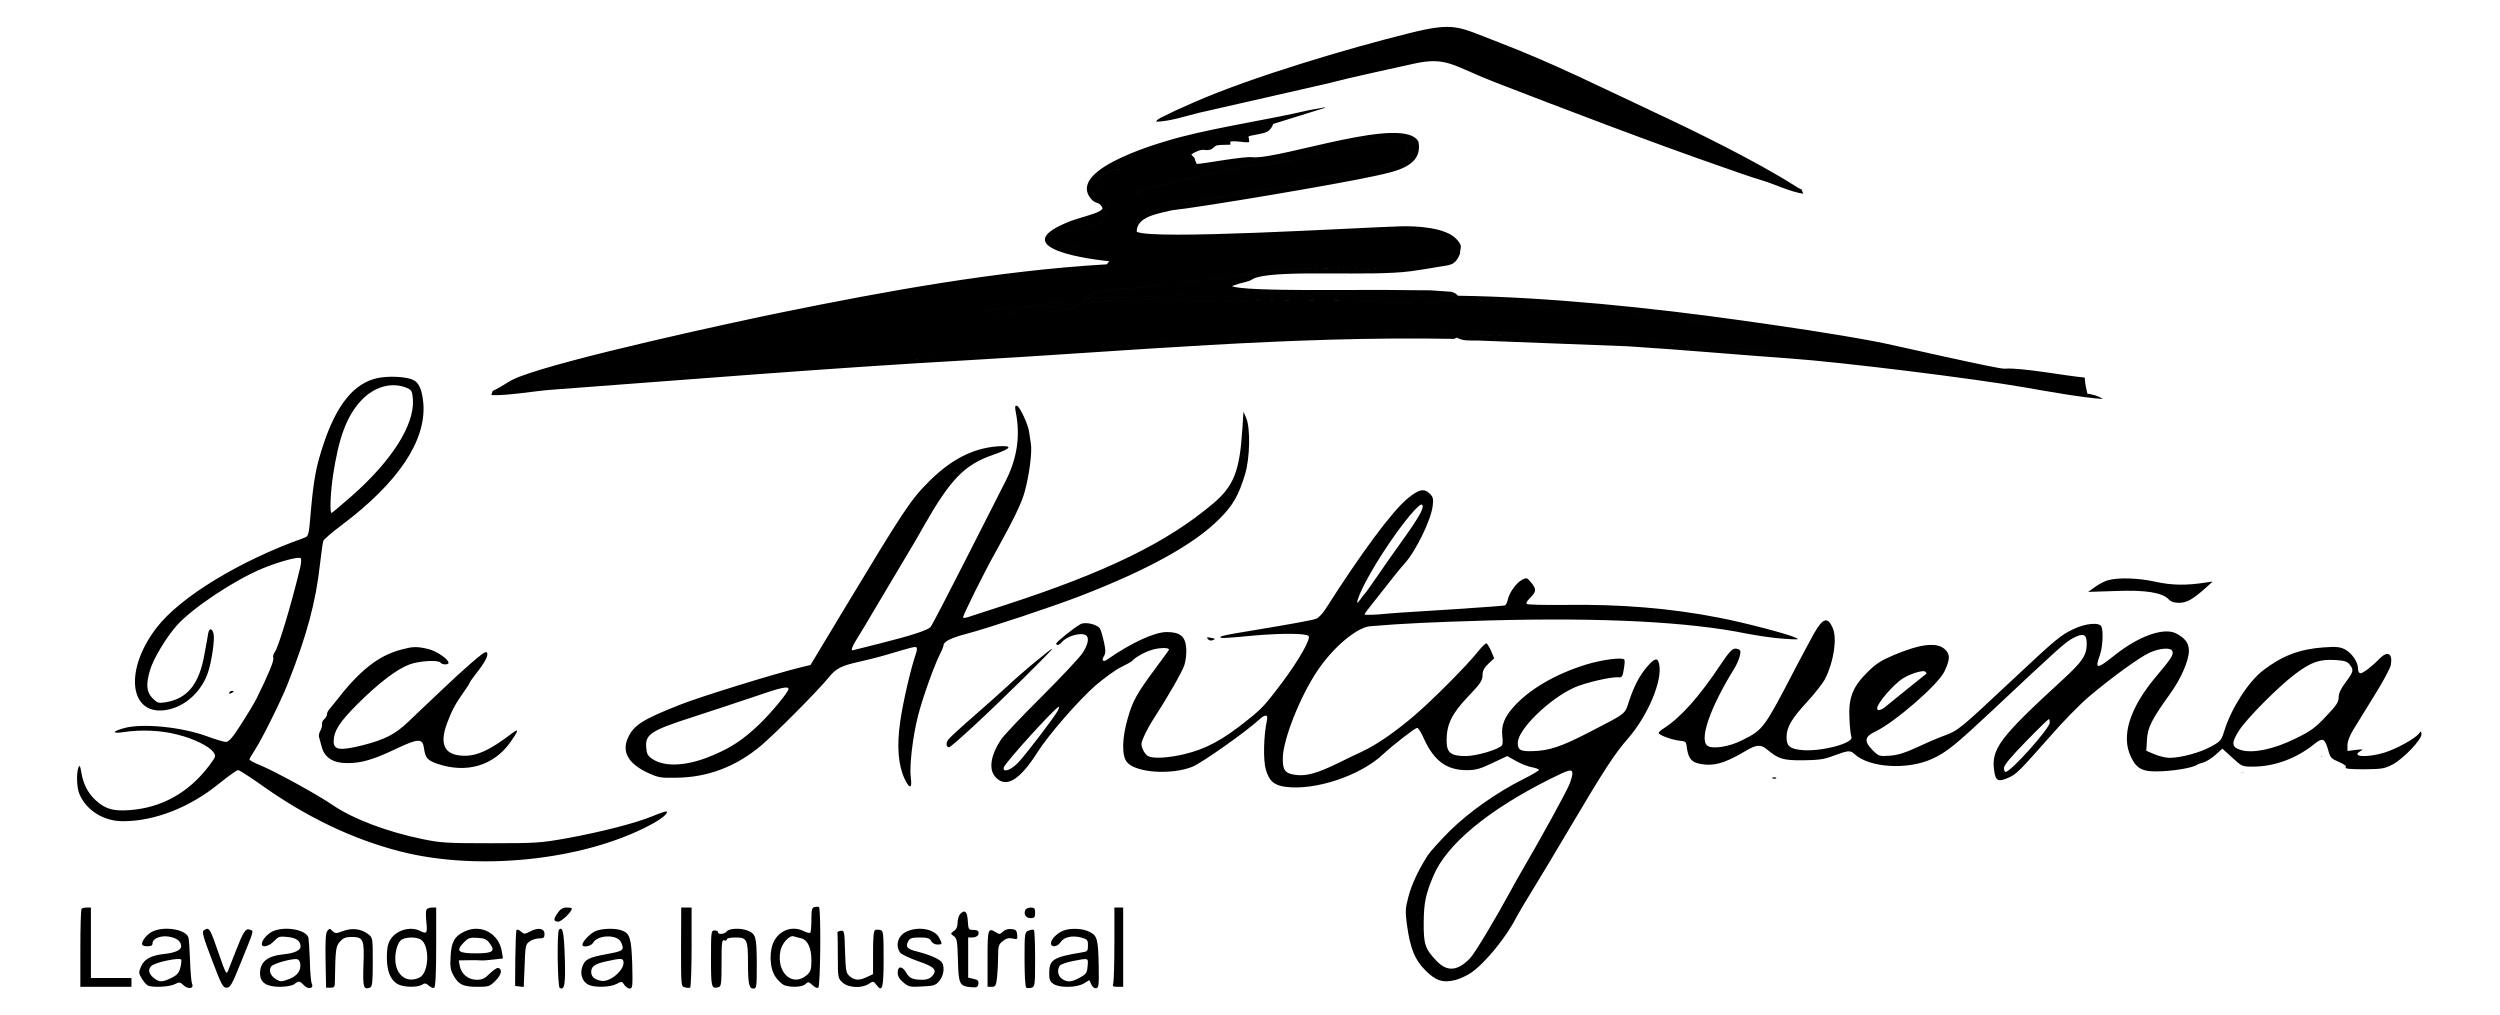 <?xml version="1.0" encoding="UTF-8"?>
<!DOCTYPE svg PUBLIC "-//W3C//DTD SVG 1.1//EN" "http://www.w3.org/Graphics/SVG/1.1/DTD/svg11.dtd">
<!-- Creator: CorelDRAW 2020 (64-Bit) -->
<svg xmlns="http://www.w3.org/2000/svg" xml:space="preserve" width="1949px" height="791px" version="1.1" shape-rendering="geometricPrecision" text-rendering="geometricPrecision" image-rendering="optimizeQuality" fill-rule="evenodd" clip-rule="evenodd"
viewBox="0 0 1949 791.41"
 xmlns:xlink="http://www.w3.org/1999/xlink"
 xmlns:xodm="http://www.corel.com/coreldraw/odm/2003">
 <g id="Capa_x0020_1">
  <g id="Logo">
   <path id="Lavanderia_x0020_Industrial"  fill-rule="nonzero" d="M828.87 725.9c-4.81,1.92 -9.62,6.73 -9.62,9.75 0,3.57 4.95,3.16 7.56,-0.82 2.61,-3.99 8.93,-5.36 15.94,-3.58 4.94,1.38 5.36,1.93 5.36,6.19 0,4.39 -0.42,4.81 -5.09,5.49 -21.84,3.57 -25.14,5.64 -25.14,15.94 0,5.36 0.55,6.73 3.43,8.66 4.81,3.16 18,2.88 23.5,-0.42l4.39 -2.61 1.52 3.44c0.96,1.92 2.47,3.16 3.84,2.88 1.93,-0.41 2.2,-2.47 1.93,-17.17 -0.41,-21.16 -1.1,-23.77 -7.15,-26.79 -5.08,-2.75 -14.97,-3.16 -20.47,-0.96l0 0zm18.96 27.61c-0.41,5.22 -0.96,6.19 -5.91,8.93 -6.46,3.71 -10.03,3.99 -14.15,0.97 -3.16,-2.2 -3.85,-6.6 -1.79,-10.04 0.69,-1.09 5.22,-2.74 10.03,-3.7 12.92,-2.48 12.37,-2.62 11.82,3.84l0 0zm-46.03 -27.61c-3.02,1.09 -3.16,1.64 -3.16,22.39 0,12.78 0.55,21.57 1.37,22.12 0.83,0.41 2.62,0.41 4.13,0 2.61,-0.82 2.74,-2.06 2.74,-22.67 0,-11.95 -0.41,-22.12 -0.96,-22.39 -0.68,-0.42 -2.47,-0.14 -4.12,0.55l0 0zm-20.06 0.82c-1.92,2.06 -2.88,2.2 -5.08,0.69 -6.6,-4.13 -6.87,-3.16 -6.87,20.33l0 21.99 3.29 0c2.89,0 3.3,-0.83 4.13,-7.29 0.41,-3.84 0.82,-11.26 0.82,-16.35 0,-8.24 0.41,-9.48 3.71,-12.09 2.61,-2.06 4.67,-2.61 7.7,-1.92 3.7,0.82 3.84,0.55 3.43,-3.16 -0.27,-3.16 -1.1,-3.99 -4.53,-4.26 -2.61,-0.28 -5.09,0.55 -6.6,2.06zm-74.74 -0.28c-7.01,3.03 -9.49,10.86 -5.36,16.63 1.1,1.37 7.42,4.4 14.15,6.73 12.91,4.4 15.11,6.87 10.58,11.82 -1.51,1.65 -4.12,2.61 -7.28,2.61 -7.7,0 -10.31,-1.24 -12.78,-5.63 -3.02,-5.23 -6.6,-5.36 -6.6,0 0,2.88 1.24,5.08 4.4,7.69 4.12,3.44 5.08,3.71 14.56,3.16 9.07,-0.41 10.58,-0.82 13.47,-4.26 3.98,-4.67 4.53,-12.78 0.96,-15.66 -3.71,-2.75 -9.89,-5.22 -18,-7.28 -7.97,-1.79 -9.62,-3.71 -7.14,-8.11 1.23,-2.34 2.75,-2.89 8.93,-2.89 6.04,0 7.69,0.55 8.93,2.75 0.82,1.65 2.89,2.75 4.81,2.75 3.98,0 4.12,-0.27 1.37,-5.36 -3.29,-6.59 -15.66,-9.07 -25,-4.94l0 -0.01zm-24.74 -1.09c-1.37,0.55 -1.78,5.22 -1.78,17.58l0 16.9 -4.67 2.2c-6.05,2.89 -9.48,2.75 -13.33,-0.41 -3.02,-2.47 -3.3,-3.71 -3.85,-19.37 -0.41,-16.08 -0.55,-16.63 -3.43,-16.22 -1.52,0.28 -2.75,0.83 -2.48,1.38 0.14,0.68 0.28,8.79 0.28,18.27 0,16.9 0.13,17.31 3.57,20.61 4.53,4.26 15.11,4.81 20.61,1.1 3.43,-2.2 3.71,-2.2 6.05,0.96 4.53,6.05 5.49,2.34 5.49,-20.47 0,-19.65 -0.27,-21.85 -2.33,-22.4 -1.38,-0.41 -3.3,-0.41 -4.13,-0.13l0 0zm-115.83 1.09c-1.92,2.34 -6.87,2.75 -6.87,0.69 0,-0.82 -1.23,-1.37 -2.74,-1.37 -2.61,0 -2.75,0.96 -2.75,21.84 0,22.68 0.27,23.91 5.91,22.4 2.06,-0.55 2.33,-2.61 2.33,-18.96 0,-15.66 0.28,-18.27 2.06,-17.59 1.1,0.55 2.06,0.14 2.06,-0.69 0,-0.96 2.75,-1.51 6.87,-1.51 8.8,0 9.62,1.51 9.62,19.51 0,16.77 0.83,20.34 4.26,20.34 2.48,0 2.61,-1.24 2.61,-19.65 -0.13,-21.02 -0.69,-23.08 -7.42,-25.69 -5.49,-2.06 -14.01,-1.65 -15.94,0.68l0 0zm-102.5 -0.13c-4.12,1.78 -10.16,8.1 -10.16,10.58 0,2.47 6.73,1.23 8.24,-1.38 3.44,-6.46 18.96,-6.87 21.85,-0.68 2.88,6.32 2.06,7 -10.99,9.34 -14.57,2.75 -17.18,4.12 -19.24,10.17 -1.92,5.77 0.27,11.68 5.08,13.87 4.95,2.2 16.49,1.93 21.58,-0.68 4.12,-2.2 4.39,-2.2 6.18,0.68 1.1,1.52 3.02,2.89 4.26,2.89 2.2,0 2.33,-1.79 1.92,-18.96 -0.69,-20.34 -1.79,-24.05 -8.1,-26.38 -4.95,-1.93 -15.67,-1.65 -20.62,0.55l0 0zm21.71 23.08c2.06,6.18 -9.89,17.04 -17.31,15.66 -5.36,-1.1 -7.69,-3.29 -7.69,-7 0,-4.26 2.88,-6.32 12.09,-8.25 10.3,-2.33 12.36,-2.33 12.91,-0.41l0 0zm-50.15 -24.18c-1.65,1.65 -1.1,44.24 0.55,45.34 3.85,2.34 4.67,-3.02 3.99,-24.04 -0.69,-19.79 -1.65,-24.19 -4.54,-21.3zm-33.11 0.27c-0.41,0.69 -0.83,10.72 -0.96,22.4l-0.14 21.16 3.44 0.41 3.29 0.41 0.69 -16.62c0.55,-15.67 0.69,-16.63 3.98,-18.96 1.79,-1.24 5.23,-2.34 7.42,-2.34 3.44,0 4.13,-0.55 4.13,-3.43 0,-4.4 -5.09,-5.36 -11.27,-1.93 -4.26,2.2 -4.67,2.2 -7.15,0 -1.37,-1.37 -3.02,-1.78 -3.43,-1.1l0 0zm-39.98 0.83c-8.25,3.71 -10.86,8.24 -11.41,19.37 -0.55,8.52 -0.14,10.99 2.47,15.53 3.85,6.87 7.42,8.52 18.69,8.52 8.52,0 9.34,-0.28 13.88,-4.81 4.67,-4.67 5.49,-8.8 2.2,-9.9 -0.96,-0.41 -3.85,1.65 -6.6,4.26 -3.98,3.99 -5.91,4.95 -10.3,4.95 -6.6,0 -11.96,-4.4 -13.19,-10.72l-0.83 -4.39 7.28 -0.14c4.13,-0.14 8.66,0 10.03,0.14 1.52,0.13 5.91,-0.14 9.9,-0.69l7.28 -0.83 -0.83 -5.08c-2.06,-14.15 -15.8,-21.85 -28.58,-16.21l0.01 0zm18.96 9.34c4.81,6.32 2.61,7.97 -10.72,7.97 -13.88,0 -15.8,-1.79 -9.48,-8.38 3.43,-3.57 4.67,-4.12 10.72,-3.71 5.49,0.27 7.28,1.1 9.48,4.12zm-126.69 -9.34c-1.1,1.23 -1.51,8.65 -1.23,22.94l0.41 21.16 3.43 0c3.03,0 3.44,-0.55 3.44,-5.49 0.41,-24.32 0.69,-26.66 3.85,-30.37 2.61,-2.88 4.39,-3.71 9.2,-3.71 9.21,0 10.03,1.92 9.21,21.99 -0.55,17.45 0,19.37 5.22,17.45 1.65,-0.69 2.06,-4.26 2.06,-19.79 0,-18.82 0,-19.1 -3.57,-21.85 -5.36,-4.12 -12.37,-5.08 -19.51,-2.47 -5.36,2.06 -6.19,2.06 -8.11,0.27 -2.47,-2.47 -2.47,-2.47 -4.4,-0.13zm-42.18 0c-4.39,1.92 -8.79,7.01 -8.79,10.03 0,3.16 5.63,1.92 9.48,-2.2 3.43,-3.57 4.4,-3.99 10.58,-3.3 7.01,0.69 10.17,3.16 10.17,7.56 0,2.88 -4.81,5.08 -12.78,5.91 -13.05,1.23 -18.82,5.9 -18.82,14.97 0,7.15 4.94,10.45 15.66,10.45 5.22,-0.14 9.34,-0.83 10.99,-2.06 3.57,-2.75 4.4,-2.62 7.56,0.82 3.3,3.57 7.97,2.61 6.18,-1.24 -0.69,-1.23 -1.37,-9.2 -1.51,-17.45 -0.28,-8.38 -0.83,-16.48 -1.1,-18.27 -1.51,-6.32 -18,-9.34 -27.62,-5.22l0 0zm21.16 25c0.83,5.64 -2.06,9.76 -8.66,12.37 -5.9,2.2 -6.73,2.2 -10.02,0.27 -4.54,-2.74 -6.19,-7 -3.85,-10.16 1.65,-2.2 15.66,-6.19 20.06,-5.64 1.1,0.14 2.2,1.52 2.47,3.16zm-75.16 -25.69c-1.65,1.1 -0.55,5.08 6.32,23.08 7.42,19.51 8.52,21.71 11.41,21.71 2.88,0 4.12,-2.2 11.27,-19.92 10.3,-25.42 10.03,-24.18 7.14,-25.28 -3.43,-1.38 -5.08,0.96 -10.85,15.66 -2.75,7.15 -5.77,14.57 -6.46,16.49 -1.24,3.02 -1.93,1.65 -7.01,-13.05 -7.28,-21.03 -7.56,-21.3 -11.82,-18.69zm-39.43 0.69c-4.4,1.92 -8.79,7.01 -8.79,10.03 0,1.1 1.65,1.78 4.12,1.78 3.16,0 4.12,-0.68 4.12,-2.61 0,-3.43 6.6,-6.04 12.78,-4.94 6.04,1.1 8.93,3.29 9.48,6.87 0.55,3.43 -4.12,5.77 -13.74,6.73 -9.76,1.1 -15.25,4.12 -17.59,9.89 -1.92,4.54 -1.78,5.22 0.83,9.48 1.51,2.48 3.71,4.95 4.94,5.36 4.12,1.51 16.77,0.83 20.61,-1.23 3.57,-1.79 4.12,-1.79 7.01,0.96 3.57,3.29 8.24,2.47 6.46,-1.38 -0.55,-1.23 -1.24,-9.2 -1.51,-17.45 -0.28,-8.38 -0.83,-16.49 -1.24,-18.27 -1.37,-6.32 -17.86,-9.35 -27.48,-5.22l0 0zm21.71 22.12c0.41,0.41 0.14,3.3 -0.55,6.18 -1.1,4.4 -2.47,5.91 -7.14,8.25 -7.29,3.43 -9.21,3.43 -13.75,-0.14 -3.98,-3.16 -4.67,-6.87 -1.51,-9.48 3.3,-2.75 21.3,-6.46 22.95,-4.81zm607.86 -35.73c-1.24,1.24 -2.2,4.4 -2.2,6.87 0,3.17 -0.96,5.36 -2.89,6.6 -2.74,2.06 -2.74,2.06 -0.13,3.98 2.47,1.65 2.88,3.85 3.29,18.55 0.42,18.97 1.24,20.48 10.03,21.3 4.81,0.41 5.5,0 5.91,-2.61 0.28,-2.34 -0.41,-3.16 -3.71,-3.85l-4.26 -0.96 0 -15.66 0 -15.67 3.44 0c1.92,0 3.85,-0.96 4.4,-2.06 0.96,-2.88 -0.14,-3.84 -4.26,-3.84 -3.16,0 -3.44,-0.55 -3.85,-6.87 -0.41,-7.42 -2.2,-9.21 -5.77,-5.78l0 0zm120.09 22.95c0,15.39 -0.42,29.27 -0.83,31.05 -0.82,2.61 -0.41,3.03 3.44,3.03l4.25 0 0 -30.92 0 -30.91 -3.43 0 -3.43 0 0 27.75zm-69.53 -25.69c-1.37,3.43 0.55,6.18 4.26,6.18 2.89,0 3.43,-0.69 3.43,-4.12 0,-3.44 -0.54,-4.12 -3.43,-4.12 -1.92,0 -3.85,0.96 -4.26,2.06l0 0zm-268.48 28.71c0,30.51 0,30.78 3.02,31.47 1.65,0.41 3.44,0.55 4.13,0.14 0.54,-0.42 1.09,-14.57 1.09,-31.61l0 -30.77 -3.98 0 -4.12 0 -0.14 30.77 0 0zm-96.04 -26.79c-3.71,5.09 -3.57,7.01 0.27,7.01 2.61,0 10.58,-7.7 10.58,-10.17 0,-0.55 -1.78,-0.82 -3.98,-0.82 -2.89,0 -4.95,1.1 -6.87,3.98zm-102.64 -2.06c-0.41,1.1 -0.41,5.22 0,9.07 0.96,8.79 0.41,9.89 -4.4,7.42 -7.83,-4.12 -18.96,-0.96 -23.63,6.59 -2.06,3.3 -2.75,6.87 -2.75,13.74 0,10.72 2.61,17.45 8.25,20.89 4.53,2.61 15.39,2.88 19.23,0.55 2.06,-1.38 3.03,-1.24 5.36,0.82 1.51,1.38 3.44,2.06 4.12,1.51 0.96,-0.55 1.51,-11.4 1.51,-31.74l0 -30.77 -3.43 0c-1.92,0 -3.85,0.82 -4.26,1.92zm-4.67 22.81c7.56,3.98 7.01,26.52 -0.83,29.95 -8.24,3.85 -15.8,0 -18.13,-9.34 -1.51,-6.32 0,-15.8 3.43,-19.51 2.48,-2.75 11.27,-3.3 15.53,-1.1l0 0zm-264.22 -23.77c-0.55,0.41 -0.96,14.42 -0.96,30.91l0 29.96 19.92 0 19.92 0 0 -3.44 0 -3.43 -15.8 0 -15.8 0 0 -27.48 0 -27.48 -3.16 0c-1.79,0 -3.71,0.41 -4.12,0.96l0 0zm571.72 -1.38c-2.06,0.55 -2.47,2.2 -2.47,9.9 0,5.08 -0.42,9.61 -0.83,10.16 -0.55,0.42 -2.61,0 -4.81,-1.09 -8.38,-4.4 -18.13,-1.52 -23.08,6.87 -4.4,7.55 -4.12,21.57 0.69,28.57 1.92,2.89 5.08,5.78 6.87,6.6 5.36,1.92 14.29,1.51 16.62,-0.96 1.93,-1.93 2.48,-1.79 5.36,0.82 1.65,1.65 3.71,2.61 4.53,2.06 1.79,-0.96 2.2,-61.96 0.56,-62.93 -0.69,-0.27 -2.2,-0.27 -3.44,0l0 0zm-10.72 24.32c5.22,1.1 8.25,7.42 8.25,17.18 0,6.73 -0.55,8.79 -3.03,11.13 -11.26,10.44 -24.45,-0.96 -21.16,-18.28 1.1,-5.9 6.87,-12.36 10.17,-11.54 1.24,0.41 3.85,1.1 5.77,1.51l0 0z"/>
   <path id="La_x0020_Antigueña"  fill-rule="nonzero" d="M1382.32 607.18c0.96,0.41 2.2,0.28 2.61,-0.14 0.55,-0.41 -0.28,-0.82 -1.79,-0.68 -1.51,0 -1.92,0.41 -0.82,0.82zm368.71 -4.67c-0.62,0 -3.54,0 -3.97,0.26 1.35,-0.07 2.68,-0.16 3.97,-0.26zm59.45 -12.11c0.52,-0.34 0.2,-0.48 -0.85,-0.39l0.85 0.39zm-1632.2 -50.13c-0.41,0.82 0.14,0.96 1.24,0.55 2.47,-0.96 2.88,-1.93 0.96,-1.93 -0.83,0 -1.79,0.55 -2.2,1.38zm628.6 -23.91c-6.87,5.63 -16.62,14.15 -21.7,18.96 -5.09,4.67 -16.9,15.25 -26.38,23.5 -9.49,8.24 -18.14,16.21 -19.38,17.72 -2.33,2.75 -2.06,6.32 0.41,6.32 0.69,0 8.8,-7.01 18,-15.52 21.44,-19.65 63.76,-61.42 62.52,-61.42 -0.55,0 -6.6,4.67 -13.47,10.44l0 0zm-494.64 -9.62c-17.86,4.81 -32.28,16.22 -51.25,40.81 -1.64,2.06 -3.84,4.67 -4.67,5.77 -0.96,0.96 -1.78,2.75 -1.78,3.85 0,1.1 -0.96,2.75 -2.06,3.71 -1.24,0.96 -2.07,2.75 -1.79,3.98 0.14,1.24 -0.41,3.57 -1.38,5.22 -0.96,1.65 -1.37,3.85 -0.96,4.81 0.28,0.96 1.24,4.4 2.06,7.56 2.2,8.52 8.94,12.78 19.93,12.78 11.13,0 20.06,-2.61 37.78,-10.99 18,-8.52 21.02,-8.52 22.12,-0.42 0.97,7.29 2.75,9.35 10.45,11.96 22.67,7.69 43.69,1.51 56.74,-16.63 6.46,-9.07 7.01,-11.4 1.79,-7.42 -18.28,14.02 -29.13,18.83 -40.67,17.59 -12.78,-1.24 -16.21,-9.48 -10.31,-25.28 3.44,-9.48 6.6,-15.25 12.92,-24.18 2.61,-3.58 4.67,-6.87 4.67,-7.29 0,-0.54 3.16,-4.8 6.87,-9.61 6.32,-8.11 8.79,-14.29 5.5,-14.29 -1.79,0 -17.04,13.19 -35.86,31.19 -8.66,8.1 -19.65,18.68 -24.6,23.35 -10.17,9.62 -18.27,13.74 -35.59,18.14 -17.72,4.4 -22.67,3.71 -22.39,-3.57 0.27,-7.83 4.67,-14.7 18.55,-28.58 16.76,-16.63 30.64,-27.21 40.53,-30.91 7.69,-2.89 22.81,-3.72 24.32,-1.38 1.1,1.65 6.18,1.79 6.18,0.14 0,-3.02 -9.89,-9.62 -16.49,-10.99 -8.79,-1.93 -11.26,-1.79 -20.6,0.68l-0.01 0zm629.43 -8.24c0.83,0.96 2.34,1.37 3.44,0.96 2.75,-0.96 2.47,-1.37 -1.51,-2.06 -2.75,-0.55 -3.16,-0.28 -1.93,1.1l0 0zm472.52 -3.99c-3.16,5.91 -9.34,17.18 -13.46,25.15 -25.42,48.91 -25.83,49.46 -42.05,57.57 -10.3,5.36 -23.9,7.42 -27.61,4.26 -6.05,-5.09 2.33,-29.41 20.61,-59.08 3.71,-5.91 5.9,-12.51 5.22,-14.84 -0.41,-0.83 -2.06,-1.65 -3.85,-1.65 -2.34,0 -4.95,2.75 -11.13,11.95 -16.9,25.56 -31.74,42.05 -44.79,50.29 -2.2,1.37 -3.85,2.89 -3.85,3.57 0,1.65 10.72,5.5 16.49,6.05 3.98,0.27 4.95,0.96 5.22,3.71 1.1,8.93 3.16,12.23 8.25,13.74 11.26,3.02 20.6,0.82 37.37,-9.21 8.93,-5.36 12.23,-5.63 17.45,-1.23 8.65,7.28 12.5,8.38 27.89,8.24 11.4,-0.14 16.21,-0.69 22.67,-3.16 12.64,-4.67 13.88,-4.81 17.31,-1.79 11.55,10.86 41.36,12.64 60.6,3.85 11.4,-5.22 18,-10.58 48.64,-39.3 49.87,-46.85 55.23,-51.66 61.41,-54.96 7.84,-4.12 10.58,-3.16 10.58,4.13 0,9.34 -3.02,13.87 -18.68,28.3 -49.74,45.62 -56.06,54.14 -53.45,71.59 1.1,7.42 3.16,8.38 10.72,5.08 6.59,-2.89 8.38,-4.67 33.25,-32.84 9.89,-11.4 23.35,-25.01 29.68,-30.36 17.17,-14.57 39.43,-30.78 47.26,-34.35 7.83,-3.71 16.9,-4.4 18,-1.38 1.1,2.75 -0.69,5.64 -11.82,18.83 -21.43,25.14 -28.44,47.26 -20.47,63.75 4.67,9.76 9.48,11.95 24.6,11.13 11.26,-0.55 23.9,-2.89 26.79,-4.95 0.82,-0.55 3.02,-1.37 5.22,-1.92 2.06,-0.55 6.18,-3.16 9.21,-5.77l5.49 -4.95 7.7 7.01c7.42,6.87 7.83,7.01 16.07,7.01 16.77,0 33.8,-6.32 47.54,-17.32 7.01,-5.63 8.52,-4.94 11.27,4.54 1.51,5.77 2.34,6.59 8.24,9.07 4.4,1.92 6.19,3.29 5.36,4.26 -0.82,1.1 3.44,1.51 14.15,1.51 13.88,-0.14 16.08,-0.41 22.4,-3.71 8.38,-4.4 22.54,-19.24 22.54,-23.5 -0.14,-2.75 -0.28,-2.88 -1.93,-0.69 -3.02,3.99 -17.45,11.96 -26.79,14.84 -13.19,4.13 -26.66,3.44 -19.1,-0.96 2.88,-1.65 2.61,-1.78 -3.3,-1.1l-6.59 0.83 0 -4.67c0,-2.75 1.78,-7.42 4.67,-12.09 2.47,-4.13 9.89,-15.94 16.35,-26.52 6.59,-10.44 12.23,-21.16 12.78,-23.64 1.65,-9.2 -2.34,-11.54 -8.8,-5.08 -5.9,6.18 -12.91,11.41 -14.84,11.41 -1.09,0 -1.92,-1.52 -1.92,-3.58 0,-5.22 -4.67,-11.95 -10.03,-14.97 -3.98,-2.06 -6.59,-2.34 -16.9,-1.65 -18.55,1.37 -32.15,6.46 -46.99,17.86 -11.68,8.93 -25.14,29.95 -30.5,47.68 -2.2,7.01 -2.89,7.83 -10.45,11.95 -8.51,4.67 -23.49,8.66 -32.15,8.66 -2.88,0 -8.1,-1.24 -11.68,-2.75l-6.45 -2.75 0.54 -8.79c0.55,-9.48 3.58,-15.53 18.28,-36 8.24,-11.41 14.43,-25.69 14.43,-33.25 0,-5.91 -3.03,-9.89 -9.9,-13.47 -9.62,-4.94 -29.13,1.93 -48.09,17.04 -14.01,11.13 -15.52,11.13 -11.4,-0.41 2.06,-5.64 2.75,-18 1.24,-21.85 -1.38,-3.71 -12.37,-2.75 -21.85,1.79 -10.17,4.81 -13.6,7.69 -48.78,40.67 -40.67,38.06 -40.94,38.33 -52.35,42.59 -5.63,2.06 -15.39,6.32 -21.84,9.35 -8.52,3.98 -14.02,5.63 -20.2,6.18 -8.38,0.55 -8.8,0.41 -13.47,-4.26 -6.87,-6.87 -6.45,-10.58 1.79,-14.43 15.39,-7.28 49.74,-37.1 54.27,-47.26 4.26,-9.21 4.4,-12.92 0.55,-16.77 -6.18,-6.04 -18.69,-4.81 -40.26,4.26 -9.75,4.12 -13.88,6.73 -20.61,13.47 -11.4,11.26 -14.84,20.06 -13.87,36.41 0.27,6.46 0.96,12.64 1.51,13.88 2.2,5.08 -25.15,12.09 -39.85,10.16 -8.38,-0.96 -10.85,-3.29 -10.72,-10.16 0,-7.56 4.13,-14.43 15.94,-27.21 5.91,-6.46 12.37,-14.56 14.15,-18.14 6.74,-13.32 9.48,-31.46 5.91,-39.57 -3.98,-9.07 -7.69,-7.97 -14.84,4.67l0 0zm417.98 23.77c3.43,4.26 3.15,5.64 -3.03,13.88 -3.85,5.08 -5.49,8.79 -5.49,11.82 0,3.71 -1.79,6.32 -9.9,14.84 -8.24,8.79 -11.95,11.54 -23.63,17.17 -16.76,8.38 -33.11,11.82 -42.59,9.07 -7.56,-2.2 -7.84,-5.5 -1.38,-15.53 6.05,-9.34 30.51,-33.93 43.28,-43.55 12.92,-9.76 19.38,-11.96 32.16,-11.13 6.32,0.41 8.79,1.1 10.58,3.43l0 0zm-330.18 7.29c-1.51,1.09 -28.16,22.67 -31.33,25.28 -3.84,3.3 -7,3.98 -7,1.65 0,-3.99 12.91,-18.83 20.33,-23.5 6.19,-3.71 15.8,-6.59 17.32,-5.08 0.68,0.68 1.09,1.37 0.68,1.64l0 0.01zm96.32 38.06c0,4.53 -30.37,38.47 -34.49,38.47 -0.69,0 -1.23,-1.38 -1.23,-3.16 0,-2.06 5.63,-8.8 17.17,-20.61 9.34,-9.62 17.45,-17.45 17.86,-17.45 0.41,0 0.69,1.23 0.69,2.75zm45.34 -111.02c-2.61,0.68 -7.14,3.16 -10.03,5.22l-5.36 3.85 21.44 -0.69c23.35,-0.96 36.55,1.23 41.49,6.59 1.65,1.79 4.12,2.61 8.11,2.61 5.91,0 10.72,-2.74 21.3,-12.22l4.8 -4.4 -5.49 0.82c-14.84,2.34 -26.24,2.2 -38.75,-0.55 -13.46,-3.02 -29.4,-3.57 -37.51,-1.23l0 0zm-546.58 -63.48c-11.95,10.03 -35.72,42.04 -63.89,86.28 -2.06,3.17 -5.22,6.46 -6.87,7.15 -2.74,1.1 -17.58,3.85 -49.05,9.07 -21.02,3.43 -24.73,4.26 -25.69,5.08 -1.24,1.38 3.02,1.24 25.69,-0.96 21.85,-1.92 40.81,-1.79 42.87,0.28 2.06,2.06 -7.28,18.54 -20.61,36.41 -13.19,17.45 -15.53,20.19 -27.75,29.81 -18.69,14.98 -31.47,21.85 -48.37,25.97 -12.64,3.02 -24.46,3.71 -28.44,1.51 -1.38,-0.69 -3.3,-3.16 -4.12,-5.36 -1.51,-3.43 -1.38,-4.94 1.1,-10.3 1.51,-3.44 4.8,-9.48 7.41,-13.47 10.31,-15.8 21.99,-36.13 23.91,-41.63 1.1,-3.3 1.79,-9.07 1.51,-13.05 -0.55,-9.48 -4.67,-12.92 -15.25,-12.92 -9.48,0 -27.75,8.38 -46.58,21.57 -3.16,2.07 -4.39,0.55 -2.33,-2.88 1.37,-2.2 1.37,-4.4 0,-10.85 -0.96,-4.4 -2.34,-9.07 -3.02,-10.31 -1.79,-3.43 -11.41,-5.77 -15.26,-3.71 -4.8,2.61 -18.96,13.88 -18.96,15.11 0,1.93 2.2,1.38 4.26,-0.96 3.99,-4.81 14.84,-7.97 18.83,-5.49 2.88,1.78 1.78,7.28 -2.75,14.15 -2.47,3.57 -16.9,18.96 -32.02,34.07 -15.25,15.12 -29.4,30.1 -31.46,33.25 -7.69,11.55 -9.62,22.26 -4.95,28.31 8.11,10.17 19.1,4.12 33.39,-18.41 8.11,-13.05 32.29,-40.81 45.21,-52.08 6.73,-5.77 15.8,-12.36 20.06,-14.42 4.26,-2.07 8.1,-4.26 8.52,-4.68 2.19,-2.88 10.71,-7.55 16.48,-9.06 5.91,-1.52 12.37,-1.52 12.37,0.13 0,0.28 -4.53,6.46 -10.03,13.88 -14.98,20.2 -18.28,25.97 -22.12,39.57 -4.54,15.67 -4.81,28.99 -0.69,34.21 6.46,8.25 34.35,10.31 50.98,3.72 7.14,-2.75 42.45,-27.76 52.07,-36.69 4.81,-4.54 7.28,-4.26 6.18,0.41 -2.61,12.09 -3.02,31.19 -0.82,38.61 2.75,9.07 6.59,12.23 15.8,13.33 22.95,2.88 57.98,-8.8 75.57,-25.42 7.97,-7.42 25.01,-20.61 26.66,-20.61 0.82,0 3.29,3.85 5.35,8.66 7.84,17.03 17.46,24.18 32.98,24.32 7.14,0 10.44,-0.83 20.2,-5.5l11.68 -5.5 7.14 3.99c3.99,2.2 9.62,4.4 12.51,4.81 2.74,0.55 5.08,1.37 5.08,2.06 0,0.55 -5.36,3.71 -11.95,7.01 -20.89,10.44 -42.46,25.69 -57.58,40.53 -7.55,7.55 -15.38,16.21 -17.31,19.23 -7.55,11.96 -12.36,22.4 -14.97,32.16 -2.34,8.79 -2.48,11.4 -1.24,21.02 2.61,19.23 6.18,28.03 14.43,36.27 8.24,8.25 13.6,10.03 23.63,7.56 3.43,-0.96 8.93,-3.44 12.09,-5.63 10.85,-7.42 27.48,-27.76 35.17,-43.01 1.52,-2.89 7.56,-13.19 13.47,-22.67 5.91,-9.62 18.96,-31.33 28.99,-48.37 25.7,-43.42 34.35,-56.88 44.79,-68.7 15.39,-17.72 26.93,-44.93 24.32,-57.7 -1.1,-5.64 -3.43,-5.23 -9.34,1.64 -6.04,7.01 -10.3,15.12 -14.29,27.21 -3.3,10.17 -1.51,8.79 -31.05,24.04 -21.85,11.27 -30.92,14.29 -43.97,14.71 -9.62,0.27 -11.68,-0.83 -11.68,-6.46 0,-10.31 24.32,-34.21 44.11,-43.15 8.65,-3.84 29.26,-8.65 34.9,-7.97 2.19,0.28 2.88,-0.96 3.71,-6.45 0.68,-3.71 0.82,-7.01 0.41,-7.42 -1.93,-1.93 -17.59,0.13 -30.09,3.98 -23.77,7.42 -43.83,19.1 -56.2,32.84 -7.28,8.11 -9.75,14.43 -8.93,22.67 0.41,3.3 0.41,6.6 -0.14,7.28 -1.92,3.16 -19.78,8.52 -28.3,8.52 -11.82,0 -14.98,-2.61 -14.98,-12.09 0,-12.64 3.99,-20.88 16.63,-34.21 9.75,-10.17 11.4,-12.64 11.4,-16.76 0,-3.44 1.1,-5.64 4.54,-8.94l4.53 -4.25 -2.47 -5.91c-1.38,-3.16 -3.16,-5.77 -3.71,-5.77 -0.69,0 -3.58,2.88 -6.46,6.45 -8.66,10.86 -34.76,37.1 -48.64,49.06 -15.11,13.05 -30.09,23.49 -41.91,28.99 -4.53,2.06 -13.05,6.18 -18.82,9.07 -15.66,7.55 -23.63,9.89 -31.6,9.2 -9.35,-0.96 -11.41,-3.43 -11.27,-13.19 0.14,-14.43 13.46,-48.09 27.07,-68.29 12.5,-18.55 30.64,-33.66 41.08,-34.62 26.11,-2.2 47.4,-3.16 93.84,-4.54 87.53,-2.33 154.99,1.1 199.92,10.31 8.66,1.65 21.71,3.57 28.86,3.98 11.67,0.83 12.64,0.69 8.93,-0.96 -6.32,-2.88 -39.3,-11.54 -59.08,-15.39 -37.65,-7.42 -77.5,-10.71 -120.92,-10.03 -15.11,0.14 -28.16,-0.13 -29.13,-0.68 -1.1,-0.69 -0.27,-2.2 2.48,-4.95 4.81,-4.95 4.94,-6.46 0.68,-11.82 -3.29,-3.98 -3.57,-3.98 -7.28,-2.06 -4.53,2.48 -9.89,10.17 -10.99,15.53 -0.41,2.2 -1.51,4.12 -2.34,4.4 -0.82,0.27 -18.13,1.51 -38.61,2.88 -20.33,1.24 -39.84,2.47 -43.28,2.75 -3.43,0.27 -10.99,0.82 -16.76,1.37 -5.91,0.41 -10.72,0.41 -10.72,0 0,-0.55 3.58,-5.36 7.97,-10.71 4.26,-5.36 10.44,-13.2 13.74,-17.45 3.3,-4.26 7.42,-9.21 9.21,-11.13 8.79,-9.48 20.88,-34.08 22.26,-45.35 0.68,-5.49 0.27,-7 -2.2,-9.48 -4.54,-4.53 -8.66,-3.57 -17.73,3.99l0 0zm12.1 6.18c0,2.75 -4.54,10.58 -13.74,23.36 -10.04,14.01 -14.84,20.88 -23.64,33.66 -3.85,5.64 -7.42,10.58 -7.97,10.99 -0.41,0.42 -1.92,2.2 -3.16,4.13 -4.81,7 -2.33,-1.24 3.85,-13.19 10.17,-19.38 28.72,-46.45 39.02,-57.03 4.12,-4.25 5.64,-4.81 5.64,-1.92l0 0zm-284.56 158.97c-2.47,4.81 -24.18,33.25 -30.64,40.26 -5.77,6.18 -12.5,8.52 -11.54,4.12 0.69,-3.43 40.67,-47.4 43,-47.4 0.42,0 0,1.37 -0.82,3.02zm401.35 49.19c0,1.51 -1.1,5.22 -2.34,8.38 -2.06,5.36 -23.77,44.8 -36.14,65.82 -2.88,4.94 -6.73,11.68 -8.52,15.11 -13.05,24.05 -29.12,50.84 -32.83,54.69 -9.9,10.17 -17.87,10.71 -26.25,1.92 -8.79,-9.2 -10.03,-12.91 -9.89,-29.81 0.14,-15.53 1.51,-22.13 7.56,-36.42 10.3,-24.45 42.45,-51.25 91.09,-75.57 15.12,-7.55 17.32,-8.1 17.32,-4.12l0 0zm-433.91 -280.71c3.29,17.86 0.68,35.18 -8.25,52.63 -2.88,5.63 -16.9,33.11 -31.05,61.14 -14.15,27.89 -26.52,51.66 -27.48,52.63 -2.34,2.47 -14.98,6.59 -39.02,12.64 -11.82,3.02 -21.57,5.49 -21.85,5.49 -1.24,0 0,-3.43 2.89,-7.97 1.78,-2.75 10.03,-16.49 18.27,-30.5 16.35,-27.62 21.57,-36.41 25.83,-43.42 1.51,-2.47 5.36,-9.07 8.38,-14.56 21.3,-37.38 32.02,-48.37 54.69,-56.2 14.42,-4.95 15.52,-7.42 2.75,-6.46 -18.69,1.51 -35.45,10.03 -52.22,26.52 -15.25,15.11 -19.51,21.57 -68.56,102.91l-24.73 41.09 -6.87 1.65c-20.47,4.94 -79.69,23.22 -95.77,29.67 -28.72,11.41 -35.31,15.67 -39.85,25.7 -4.8,10.71 0.42,19.92 15.26,26.93 8.38,3.84 10.03,4.26 22.8,3.98 24.46,-0.27 46.58,-8.79 65.96,-25.14 11.68,-9.89 45.06,-43.56 52.76,-53.18 5.49,-6.87 9.89,-9.06 23.49,-12.09 5.64,-1.23 15.53,-3.71 21.99,-5.63 20.88,-6.18 21.98,-6.46 22.94,-5.5 0.55,0.42 0.28,2.89 -0.68,5.36 -3.58,10.17 -10.03,37.65 -12.09,52.63 -2.75,18.96 -1.52,34.21 3.71,44.93 3.84,7.83 5.77,7 4.53,-1.79 -1.1,-8.66 1.51,-31.46 5.63,-47.68 3.44,-13.6 12.23,-38.33 17.04,-48.09 1.65,-3.16 2.89,-6.32 2.89,-7.01 0,-3.02 5.9,-5.9 17.99,-9.06 17.18,-4.54 66.23,-20.89 88.49,-29.41 52.9,-20.47 88.76,-40.26 108.55,-60.04 10.58,-10.44 15.25,-18.55 20.19,-35.04 3.85,-12.78 4.26,-36.13 0.83,-43.97l-2.06 -4.81 -0.96 14.43c-2.06,32.15 -6.74,43.7 -22.81,57.3 -36,30.36 -82.99,53.31 -161.45,78.87 -13.6,4.39 -26.52,8.65 -28.71,9.34 -2.2,0.82 -4.4,1.1 -4.81,0.69 -0.69,-0.69 15.94,-34.35 25.83,-51.94 13.88,-25.01 19.78,-37.37 22.12,-45.76 3.71,-13.46 6.04,-31.32 4.95,-37.92 -0.55,-3.16 -1.1,-7.28 -1.38,-9.2 -0.69,-5.64 -7.28,-19.93 -9.48,-20.34 -1.65,-0.41 -1.79,0.69 -0.69,6.18l0.01 0zm-177.53 214.62c0,2.48 -13.87,19.1 -23.22,28.03 -12.22,11.54 -21.02,17.45 -35.31,23.5 -19.78,8.65 -37.65,9.75 -47.54,3.16 -3.85,-2.61 -4.53,-3.99 -4.94,-9.48 -0.69,-9.9 4.12,-12.92 36.13,-23.22 14.29,-4.68 35.73,-11.68 47.4,-15.67 20.89,-7.28 27.49,-8.79 27.49,-6.32l-0.01 0zm-320.41 -242.51c-18.28,3.85 -31.88,20.34 -42.32,51.66 -5.77,17.45 -7.56,27.21 -9.76,51.25 -1.65,20.06 -1.78,20.48 -5.22,21.71 -50.29,17.86 -96.73,46.17 -115.14,70.08 -27.07,35.17 -20.47,72.13 11.41,63.34 12.91,-3.71 23.9,-14.57 28.57,-28.17 3.03,-8.93 5.5,-26.1 4.4,-30.5 -1.1,-4.26 -3.3,-4.54 -4.12,-0.41 -0.28,1.78 -1.51,8.93 -2.89,16.07 -4.12,23.77 -13.19,35.04 -30.5,37.92 -5.36,0.83 -6.32,0.55 -10.03,-3.15 -4.81,-4.95 -5.36,-10.72 -1.92,-22.13 2.47,-8.65 12.78,-25.69 20.88,-34.76 12.37,-13.74 44.93,-35.31 66.78,-44.38 13.46,-5.5 28.3,-9.48 29.81,-7.97 0.55,0.55 0.42,3.85 -0.41,7.28 -6.87,28.72 -17.17,62.93 -19.92,66.09 -0.96,1.24 -1.51,3.16 -1.1,4.26 0.82,2.06 -3.57,12.64 -12.78,31.33 -2.06,4.12 -7.69,13.46 -12.5,20.88 -6.46,10.17 -9.48,13.47 -11.68,13.47 -1.51,0 -7.83,-1.92 -13.88,-4.12 -19.92,-7.56 -51.52,-10.72 -65.81,-6.6 -9.21,2.61 -9.35,4.4 -0.14,3.03 13.88,-2.07 29.4,-1.38 41.91,1.92 12.91,3.16 25.14,9.2 28.3,13.88 2.06,2.88 1.79,3.43 -3.57,10.58 -15.8,20.88 -36.96,32.7 -61.97,34.48 -12.64,0.97 -18.82,-0.82 -26.38,-7.69 -6.04,-5.5 -9.76,-12.64 -11.27,-22.12 -0.82,-4.95 -1.23,-5.64 -2.2,-3.44 -1.64,4.4 -1.37,15.53 0.69,20.48 5.36,12.91 18.83,21.43 34.08,21.43 24.73,0 52.07,-10.72 75.02,-29.4 7.14,-5.77 13.74,-10.45 14.7,-10.45 1.1,0 8.52,4.81 16.76,10.58 35.59,25.56 72.14,43.15 109.51,52.77 60.73,15.66 142.62,7.14 194.56,-20.2 9.07,-4.67 14.98,-9.48 13.46,-10.86 -0.41,-0.41 -5.22,1.24 -10.85,3.58 -12.92,5.36 -39.98,12.36 -67.19,17.31 -20.06,3.57 -23.49,3.85 -59.08,3.85 -34.35,0 -39.16,-0.28 -53.59,-3.3 -27.34,-5.63 -53.86,-15.67 -69.38,-26.25 -12.37,-8.51 -46.03,-26.93 -57.3,-31.46 -4.4,-1.79 -7.97,-3.71 -7.97,-4.4 0,-0.55 1.92,-3.84 4.26,-7.42 5.22,-7.83 20.2,-37.92 25.56,-51.52 14.97,-37.79 21.98,-63.89 25.28,-94.12 0.96,-8.38 2.06,-16.08 2.47,-17.31 0.41,-1.24 7.01,-6.87 14.7,-12.64 43.83,-32.98 65.68,-65.68 63.35,-94.67 -0.97,-11 -3.58,-16.77 -8.8,-18.69 -6.18,-2.33 -18.27,-2.75 -26.79,-1.1l0 0zm23.63 8.11c2.89,1.37 3.44,2.75 3.85,8.93 1.1,19.51 -16.22,46.99 -46.86,74.2 -8.79,7.69 -16.21,14.01 -16.62,14.01 -1.51,0 -0.83,-15.94 1.1,-28.99 4.53,-29.95 10.72,-46.44 21.71,-58.4 10.58,-11.54 25,-15.25 36.82,-9.75z"/>
   <path id="Sobrero"  d="M864.77 203.77l-2.02 2.4c-5.39,5.59 -22.15,5.23 -29.21,5.37 -28.84,0.57 -37.09,5.07 -58.69,8.06l-54.54 9.99c-9.56,1.98 -19.87,2.77 -29.33,5.11 -12.83,3.17 -11.73,4.98 -27.85,5.07 -13.53,0.07 -18.49,3.5 -30.34,5.44 -10.08,1.64 -19.08,2.35 -29.04,4.01l-137.33 31.82c-1.61,0.33 -9.81,1.63 -12.73,2.35 -9.14,2.26 -29.06,11.95 -40.01,12.14l12.26 3.25c12.87,1.38 12.97,1.49 25.81,-1.2 11.67,-2.45 32.39,-2.57 45.4,-3.56 14.99,-1.13 27.89,-4.92 41.85,-4.39 16.54,0.63 28.75,0.43 45.82,-0.98 14.38,-1.18 29.31,-1.91 44.07,-2.76 13.24,-0.76 11.87,-2.53 31.46,-3.15 2.31,-0.07 3.33,-0.05 5.62,-0.47 25.4,-4.66 25.44,-1.63 52.06,-2.13 16.46,-0.3 29.82,-3.97 46.19,-3.95 29.57,0.05 59.51,-6.19 89.53,-5.55l91.87 -5.16c30.95,-2.38 60.58,-2.7 91.53,-3.46l72.2 -1.43c10.81,-0.02 19.54,-1.72 24.55,3.73l1.86 -1.01c24.69,-5.98 164.3,5.76 201.6,8.02 34.48,2.08 106.64,7.81 140.34,14.76 15.71,3.24 32.32,1.11 44.64,3.7 1.66,-4.21 -1.82,-0.16 3.33,-3.45 3.88,-2.47 1.51,1.64 1.6,-1.77 -4.77,-6.43 -14.59,-2.55 -23.25,-4.55 -4.82,-1.12 -2.3,-1.44 -9.23,-2.48 -15.45,-2.31 -24.41,-6.28 -32.16,-7.59 -31.5,-5.31 -86.52,-14.09 -115.02,-16.73 -14.5,-1.34 -57.33,-5.29 -69.74,-9.05 -7.53,-2.28 -58.68,-3.4 -72.26,-5.14 -58.55,-7.5 -49.13,-3.86 -100.54,-3.05 -17.3,0.27 -32.93,-1.22 -50.59,-1.24 -35.05,-0.03 -68.95,-0.5 -103.97,0.49 -17.44,0.49 -36.32,-2.11 -53.42,-1.56 -17.61,0.56 -32.48,1.69 -49.2,2.78 -7.54,0.49 -6.57,1.26 -10.56,3.36 -3.66,1.92 -4.56,2.45 -10.14,0.99 -6.39,-1.68 -1.35,-2.53 -10.27,-1.54l-21.86 1.23c-4.81,1.86 -3.3,6.54 -20.78,4.87 -6.16,-0.58 -5.48,-2.25 -7.59,-2.43 19.1,-3.8 35.63,-2.91 54.02,-6.66 15.46,-3.15 40.62,1.67 54.99,-4.45l-30.16 0.72c5.58,-6.45 26.36,-7.05 35.09,-7.68 25.77,-1.86 81.62,-9.41 107.59,-12.93 54.19,-7.35 98.33,6.46 150.01,-13.72 0.19,-5.75 2.67,-5.78 -2.55,-11.57 -8.39,-9.29 -31.62,-10.47 -43.72,-10.1 -35.24,1.07 -194.71,10.88 -205.81,4.19 -0.11,-11.7 16.24,-13.95 27.34,-16.7 2.22,-5.52 -3.36,-2.01 5.41,-4.9l93.82 -15.38c25.49,-8.66 27.84,-3.74 49.65,-9.59 9.19,-2.47 14.71,-1.48 22.87,-5.89 9.89,-5.35 12.12,-3.43 12.66,-16.57 -7.7,-4.52 -17.39,-4.22 -27.46,-2.14 -5.6,1.15 -8.57,3.02 -12.44,4.18 -5.01,1.51 -9.36,0.92 -14.47,1.9 -18.09,3.5 -27.65,9.54 -53.97,11.57 -20.14,1.55 -39.06,7.33 -56.79,11.3 -4.01,0.9 -9.17,1.49 -14.47,2.71 -2.51,0.57 -7.82,2.28 -12.54,3.16 -20.75,3.9 -12.18,6.66 -24.56,5.35 -2.08,-3.01 -0.36,0.05 -2.37,-3.25 -4.03,-6.62 -1.53,-8.06 -6.29,-14.22 -14.23,-0.76 -26,12.63 -8.77,25.96 -3.07,4.77 -0.26,0.67 -1.65,5.85l-0.95 3.28c-0.05,0.12 -1.61,3.68 -1.61,3.7 -2.3,5.19 2.49,1.15 -0.95,2.04 -14.45,7.91 -15.4,1.55 -30.07,7.39 0.62,4.48 1.27,5.81 1.27,11.28 25.28,1.82 12.91,5.02 22.36,7.03 9.82,2.1 12.22,-3.29 12.6,4.98zm10.93 28.05c-14.37,6.12 -39.53,1.3 -54.99,4.45 -18.39,3.75 -34.92,2.86 -54.02,6.66 2.11,0.18 1.43,1.85 7.59,2.43 17.48,1.67 15.97,-3.01 20.78,-4.87l21.86 -1.23c8.92,-0.99 3.88,-0.14 10.27,1.54 5.58,1.46 6.48,0.93 10.14,-0.99 3.99,-2.1 3.02,-2.87 10.56,-3.36 16.72,-1.09 31.59,-2.22 49.2,-2.78 17.1,-0.55 35.98,2.05 53.42,1.56 35.02,-0.99 68.92,-0.52 103.97,-0.49 17.66,0.02 33.29,1.51 50.59,1.24 51.41,-0.81 41.99,-4.45 100.54,3.05 13.58,1.74 64.73,2.86 72.26,5.14 12.41,3.76 55.24,7.71 69.74,9.05 28.5,2.64 83.52,11.42 115.02,16.73 7.75,1.31 16.71,5.28 32.16,7.59 6.93,1.04 4.41,1.36 9.23,2.48 8.66,2 18.48,-1.88 23.25,4.55 -0.09,3.41 2.28,-0.7 -1.6,1.77 -5.15,3.29 -1.67,-0.76 -3.33,3.45 -12.32,-2.59 -28.93,-0.46 -44.64,-3.7 -33.7,-6.95 -105.86,-12.68 -140.34,-14.76 -37.3,-2.26 -176.91,-14 -201.6,-8.02 4.7,2.8 10.18,2.25 16.92,2.32l116.26 4.46c43.09,2.73 85.79,6.62 127.82,9.6 38.05,2.7 142.14,15.44 183.09,22.66 15.58,2.75 44.14,7.86 59.85,8.86 -3.69,-2.61 -7.63,-3.39 -12.07,-4.2l-47.32 -13.48c-3.08,-0.92 -4,-1.32 -7.59,-2.17 -5.79,-1.37 -5.66,-0.83 -9.33,-3.78 -3.76,0.82 -86.85,-18.54 -100.54,-21.11 -35.04,-6.57 -68.57,-11.4 -104.76,-16.52 -68.79,-9.73 -151.43,-18.33 -221.31,-19.28 -43.74,-0.56 -87.75,-2.93 -131.39,-2.67 -42.77,0.25 -86.86,2.67 -129.69,3.82zm103.14 -162.66c9.01,0.31 45.01,-3.89 53.46,-6.52 5.17,-1.61 5.48,-2.62 10.75,-4.08 4.5,-1.24 7.58,-1.75 11.54,-2.87 20.68,-5.87 10.57,-2.2 23.64,-5.14 15.27,-3.43 28.42,-9.76 47.35,-5.49l32.21 10.84c21.62,9.67 40.65,14.82 52.23,20.34 17.23,8.2 117.78,47.44 127.44,42.94l-1.64 -1.21c-10.79,-7.49 -7.76,-4.68 -18.89,-9.89 -4.23,-1.98 -7.17,-3.12 -10.25,-5.67 -2.62,-2.17 -2.08,-2.14 -5.05,-4.01 -1.84,-1.16 -3.25,-1.84 -4.48,-2.6 -19.96,-12.43 -63.96,-30.64 -86.49,-38.53 -14.32,-5.02 -28.73,-13.91 -42.33,-19.49l-34.19 -11.99c-0.32,-0.12 -0.69,-0.3 -1,-0.42 -3.13,-1.19 -7.9,-1.8 -12.62,-0.85l-48.81 13.01c-8.82,2.54 -15.92,3.68 -25.45,6.12 -10.5,2.7 -31.53,13.15 -45.9,16.16 -5.98,1.25 -17.61,5 -21.52,9.35zm155.06 195.16c-5.01,-5.45 -13.74,-3.75 -24.55,-3.73l-72.2 1.43c-30.95,0.76 -60.58,1.08 -91.53,3.46l-91.87 5.16c-30.02,-0.64 -59.96,5.6 -89.53,5.55 -16.37,-0.02 -29.73,3.65 -46.19,3.95 -26.62,0.5 -26.66,-2.53 -52.06,2.13 -2.29,0.42 -3.31,0.4 -5.62,0.47 -19.59,0.62 -18.22,2.39 -31.46,3.15 -14.76,0.85 -29.69,1.58 -44.07,2.76 -17.07,1.41 -29.28,1.61 -45.82,0.98 -13.96,-0.53 -26.86,3.26 -41.85,4.39 -13.01,0.99 -33.73,1.11 -45.4,3.56 -12.84,2.69 -12.94,2.58 -25.81,1.2l-12.26 -3.25c10.95,-0.19 30.87,-9.88 40.01,-12.14 2.92,-0.72 11.12,-2.02 12.73,-2.35l137.33 -31.82c9.96,-1.66 18.96,-2.37 29.04,-4.01 11.85,-1.94 16.81,-5.37 30.34,-5.44 16.12,-0.09 15.02,-1.9 27.85,-5.07 9.46,-2.34 19.77,-3.13 29.33,-5.11l54.54 -9.99c21.6,-2.99 29.85,-7.49 58.69,-8.06 7.06,-0.14 23.82,0.22 29.21,-5.37 -85.18,4.95 -173.08,21.09 -253.64,37.51 -38.65,7.88 -167.02,35.8 -204.23,50.06 -5.92,2.27 -7.81,3.6 -12.46,6.46 -11.01,6.79 -7.73,2.61 -9.69,7.95 12.04,0.67 33.22,-3.13 46.61,-4.13 108.4,-8.04 213.85,-16.74 323.33,-22.95 125.8,-7.14 253.34,-19.15 381.23,-16.75zm-155.06 -195.16c3.91,-4.35 15.54,-8.1 21.52,-9.35 14.37,-3.01 35.4,-13.46 45.9,-16.16 9.53,-2.44 16.63,-3.58 25.45,-6.12l48.81 -13.01c4.72,-0.95 9.49,-0.34 12.62,0.85 0.31,0.12 0.68,0.3 1,0.42l34.19 11.99c13.6,5.58 28.01,14.47 42.33,19.49 22.53,7.89 66.53,26.1 86.49,38.53 1.23,0.76 2.64,1.44 4.48,2.6 2.97,1.87 2.43,1.84 5.05,4.01 3.08,2.55 6.02,3.69 10.25,5.67 11.13,5.21 8.1,2.4 18.89,9.89l1.64 1.21c-9.66,4.5 -110.21,-34.74 -127.44,-42.94 -11.58,-5.52 -30.61,-10.67 -52.23,-20.34l-32.21 -10.84c-18.93,-4.27 -32.08,2.06 -47.35,5.49 -13.07,2.94 -2.96,-0.73 -23.64,5.14 -3.96,1.12 -7.04,1.63 -11.54,2.87 -5.27,1.46 -5.58,2.47 -10.75,4.08 -8.45,2.63 -44.45,6.83 -53.46,6.52zm-77.69 25.77c10.43,-0.08 23.92,-4.64 33.98,-7.04l99.64 -22.7c21.7,-5.65 44.72,-10.34 67.14,-15.42 26.07,-5.92 30.82,1.61 63,14.11 51.01,19.81 126.36,48.54 178.69,66.59 10.79,3.72 18.91,6.78 30.37,10.24 10.33,3.12 21.44,8.78 32.04,10.39 -2.32,-5.44 0.48,-1.72 -5.59,-5.6 -30.43,-19.43 -78.49,-43.01 -109.69,-57.56 -40.27,-18.79 -78.79,-38.34 -122.55,-55.06 -31.32,-11.96 -33.41,-15.92 -68.63,-7.19 -48.37,11.98 -123.14,34.19 -168.39,53.94 -5.66,2.47 -8.93,3.94 -14.88,6.65l-11.72 5.69c-4.68,3.12 -1.25,0.57 -3.41,2.96zm-36.38 108.84c-0.38,-8.27 -2.78,-2.88 -12.6,-4.98 -9.45,-2.01 2.92,-5.21 -22.36,-7.03 0,-5.47 -0.65,-6.8 -1.27,-11.28 14.67,-5.84 15.62,0.52 30.07,-7.39 3.44,-0.89 -1.35,3.15 0.95,-2.04 0,-0.02 1.56,-3.58 1.61,-3.7l0.95 -3.28c1.39,-5.18 -1.42,-1.08 1.65,-5.85 -17.23,-13.33 -5.46,-26.72 8.77,-25.96 4.76,6.16 2.26,7.6 6.29,14.22 2.01,3.3 0.29,0.24 2.37,3.25 12.38,1.31 3.81,-1.45 24.56,-5.35 4.72,-0.88 10.03,-2.59 12.54,-3.16 5.3,-1.22 10.46,-1.81 14.47,-2.71 17.73,-3.97 36.65,-9.75 56.79,-11.3 26.32,-2.03 35.88,-8.07 53.97,-11.57 5.11,-0.98 9.46,-0.39 14.47,-1.9 3.87,-1.16 6.84,-3.03 12.44,-4.18 10.07,-2.08 19.76,-2.38 27.46,2.14 -0.54,13.14 -2.77,11.22 -12.66,16.57 -8.16,4.41 -13.68,3.42 -22.87,5.89 -21.81,5.85 -24.16,0.93 -49.65,9.59l-93.82 15.38c-8.77,2.89 -3.19,-0.62 -5.41,4.9 23.18,-2.46 130.55,-20.57 158.72,-26.84 15.89,-3.54 37.28,-7.38 33.7,-26.66 -10.77,-21.01 -105.7,13.25 -128.85,12.17 -4.23,4 -40.07,9.57 -48.78,11.48 -16.64,3.66 -34.82,9.94 -51.65,6.88 6.72,-13.96 92.93,-39.8 116.03,-44.4l40.76 -12.68c-0.24,-0.04 -0.7,-0.16 -0.97,-0.18l-11.57 2.05c-32.12,7.55 -68.3,12.7 -100.14,20.93 -11.46,2.96 -89.22,24.07 -70.65,47.82 4.23,5.41 6.69,1.83 9.49,7.85 -2.31,2.69 0.36,0.29 -2.19,2.09 -3.41,2.4 -16.68,5.53 -22.51,7.77 -49.4,19.03 3.25,28.74 29.89,31.46zm10.93 28.05c42.83,-1.15 86.92,-3.57 129.69,-3.82 43.64,-0.26 87.65,2.11 131.39,2.67 -2.03,-1.73 -1.34,-1.69 -5.05,-3.06l-16.6 -1.16c-7.69,-0.11 -15.43,-0.02 -23.13,-0.19 -26.91,-0.61 -122.03,1.56 -131.61,-3.09l5.76 -1.97c13.51,-3.24 7.3,-2.89 13.68,-4.78 20.69,-6.14 88.84,-0.59 120.41,-4.9 7.61,-1.03 13.93,-2.12 21.04,-3.34 9.32,-1.59 12.96,-0.8 16.95,-9.97 -51.68,20.18 -95.82,6.37 -150.01,13.72 -25.97,3.52 -81.82,11.07 -107.59,12.93 -8.73,0.63 -29.51,1.23 -35.09,7.68l30.16 -0.72zm101.36 -109.12c-5.93,-1.28 -39.82,5.26 -44.04,5.17 -2.76,-5.1 -0.06,-3.18 -4.31,-7.25 1.09,-0.84 0.87,-0.82 2.77,-1.78 7.11,-3.6 7.4,-0.97 11.46,-2.01 4.19,-1.06 0.21,0.06 2.51,-1.26 3.22,-1.84 -0.24,-2.64 13.73,-2.71l0 -2.53c7.48,-0.48 8.41,0.77 14.44,0.69 1.52,-5.2 -4.84,-4.04 7.28,-6.32 6.64,-1.26 9.35,-2.1 11.76,-8.04 -23.1,4.6 -109.31,30.44 -116.03,44.4 16.83,3.06 35.01,-3.22 51.65,-6.88 8.71,-1.91 44.55,-7.48 48.78,-11.48zm650.57 184.31c-1.01,-5.52 -1.59,-5.72 -2.04,-12.52 -13.35,-1.05 -49.56,-7.97 -62.2,-6.91 3.67,2.95 3.54,2.41 9.33,3.78 3.59,0.85 4.51,1.25 7.59,2.17l47.32 13.48z"/>
  </g>
 </g>
</svg>
